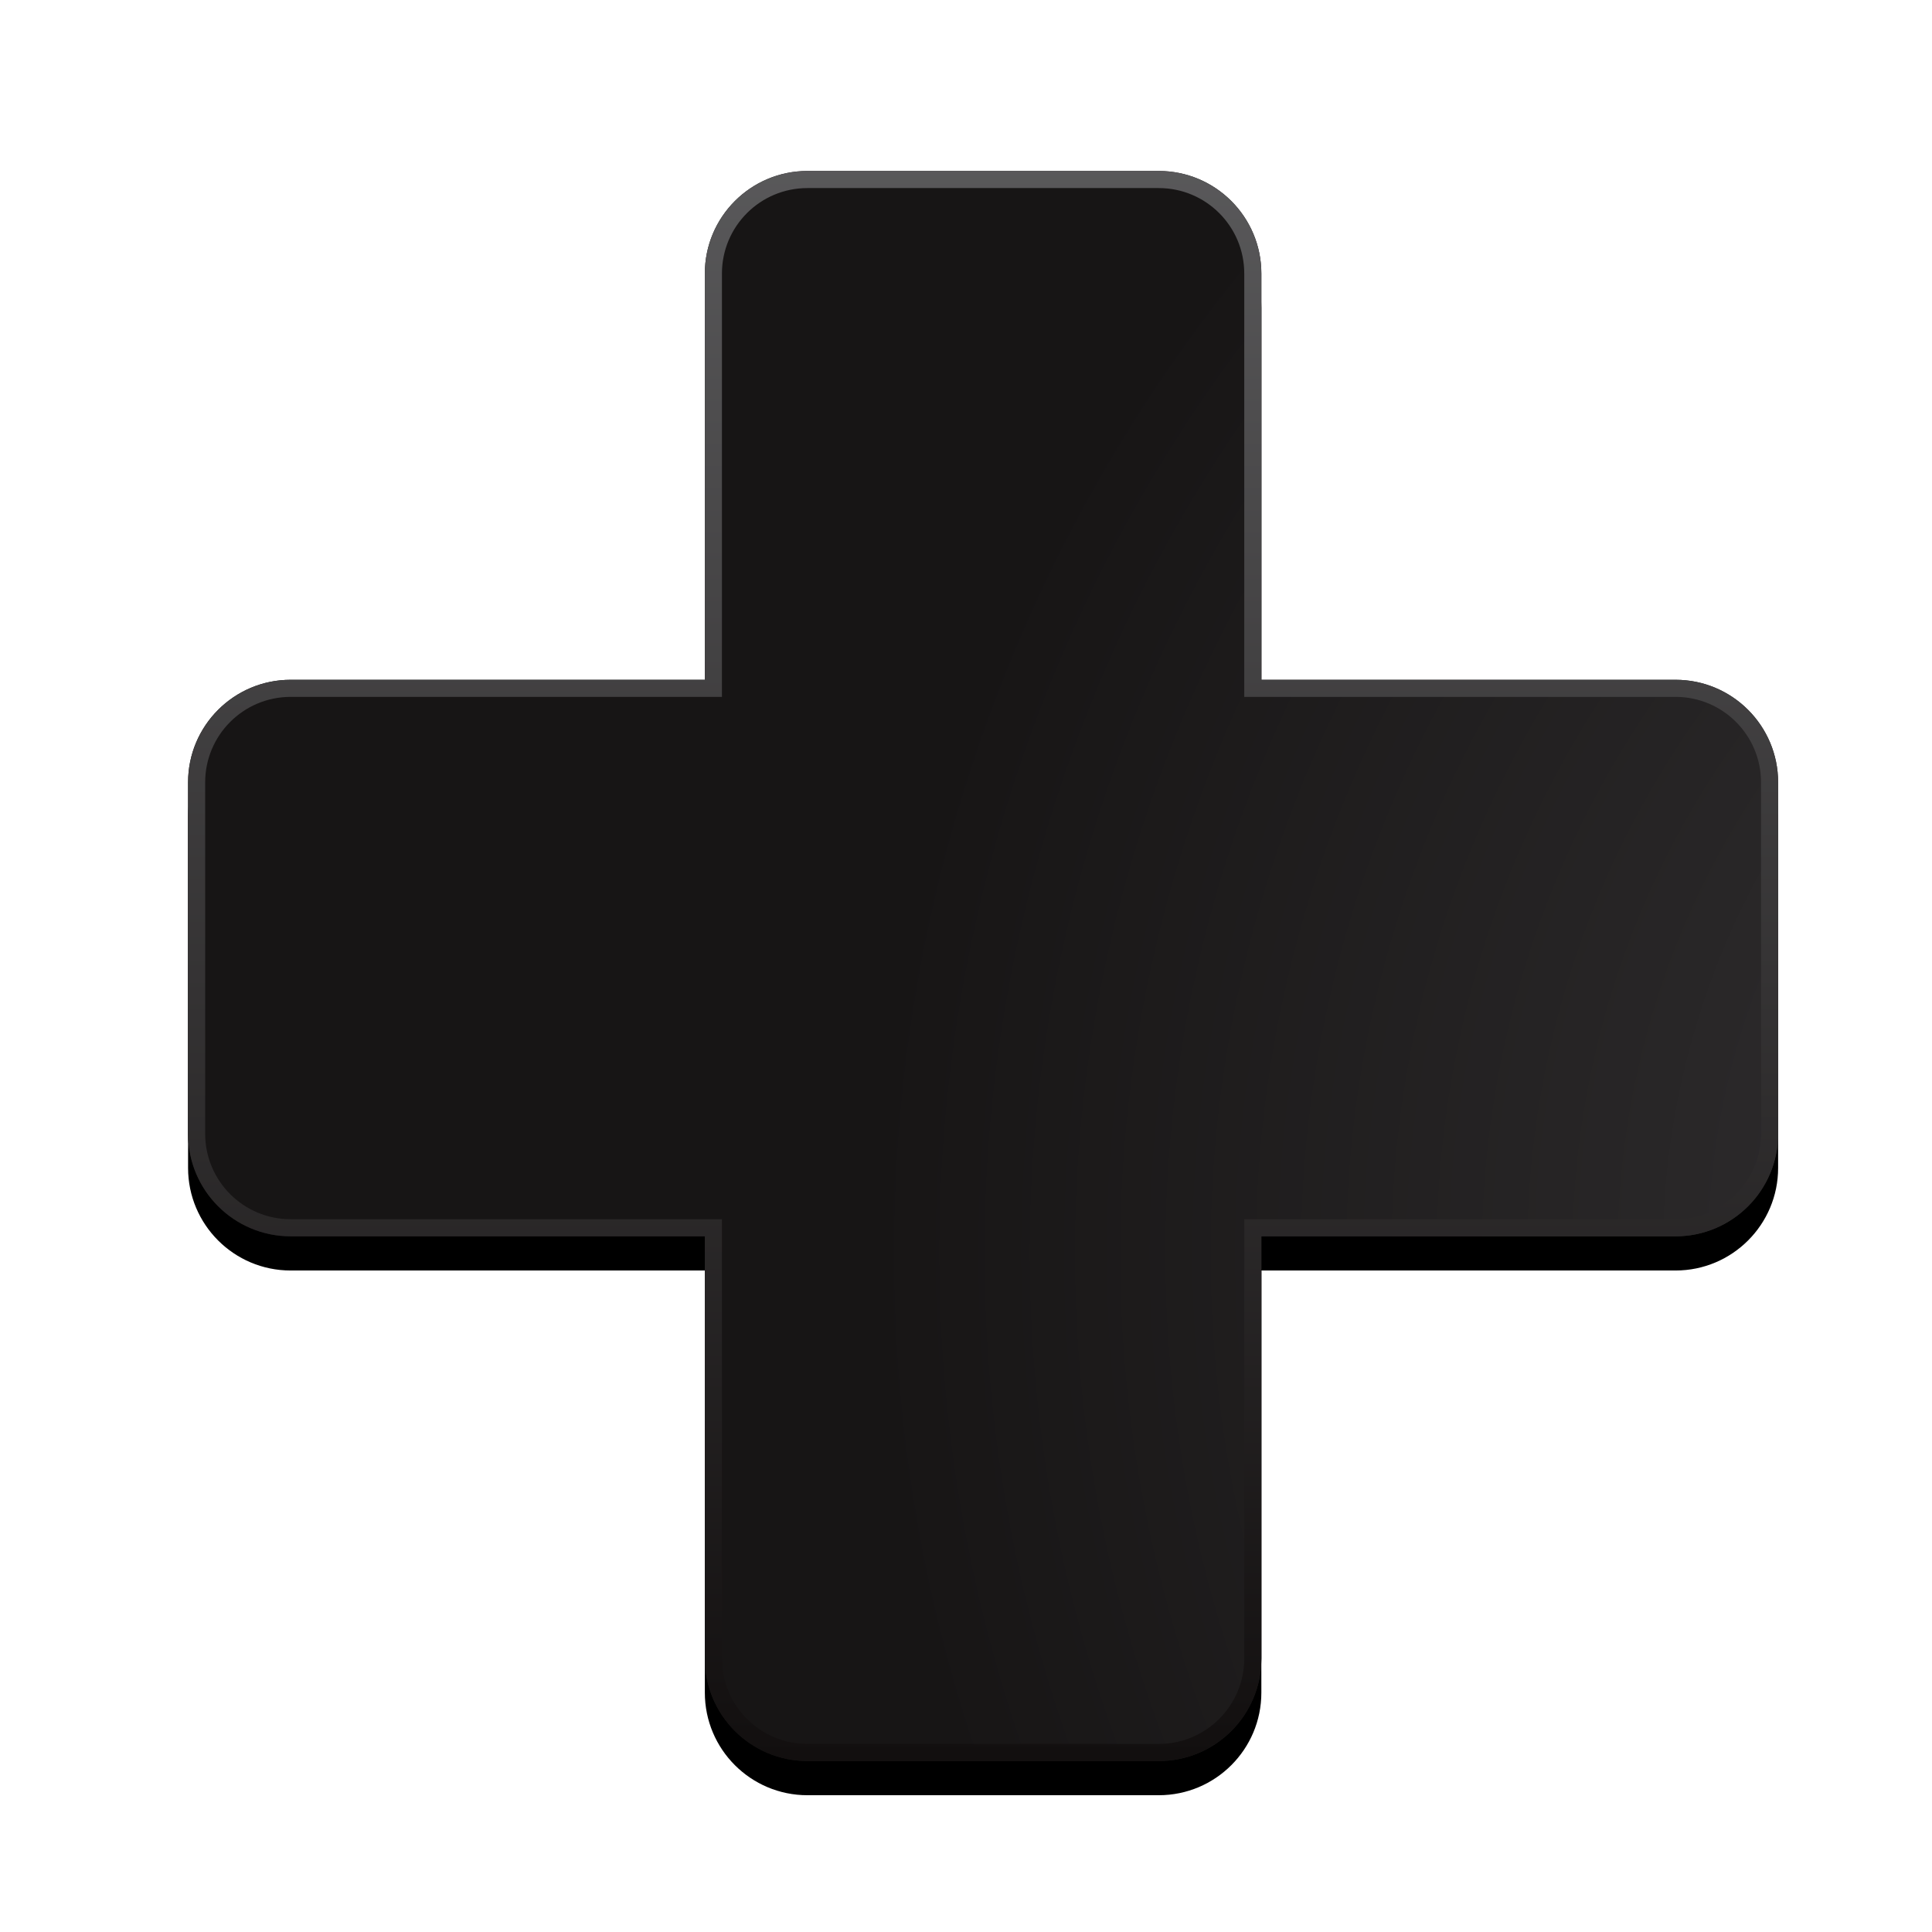 <?xml version="1.0" encoding="UTF-8"?>
<svg width="113px" height="113px" viewBox="0 0 113 113" version="1.1" xmlns="http://www.w3.org/2000/svg" xmlns:xlink="http://www.w3.org/1999/xlink">
    <!-- Generator: Sketch 48.1 (47250) - http://www.bohemiancoding.com/sketch -->
    <title>D-pad</title>
    <desc>Created with Sketch.</desc>
    <defs>
        <radialGradient cx="142.947%" cy="68.117%" fx="142.947%" fy="68.117%" r="100%" id="radialGradient-1">
            <stop stop-color="#3A383A" offset="0%"></stop>
            <stop stop-color="#171515" offset="100%"></stop>
        </radialGradient>
        <linearGradient x1="50%" y1="-22.015%" x2="50%" y2="100%" id="linearGradient-2">
            <stop stop-color="#68686A" offset="0%"></stop>
            <stop stop-color="#120F0F" offset="100%"></stop>
        </linearGradient>
        <path d="M73.775,39.76 L98,39.76 C101.314,39.76 104,42.446 104,45.76 L104,66.31 C104,69.624 101.314,72.31 98,72.31 L73.775,72.31 L73.775,97 C73.775,100.314 71.089,103 67.775,103 L47.225,103 C43.911,103 41.225,100.314 41.225,97 L41.225,72.31 L17,72.31 C13.686,72.31 11,69.624 11,66.31 L11,45.76 C11,42.446 13.686,39.76 17,39.76 L41.225,39.76 L41.225,16 C41.225,12.686 43.911,10 47.225,10 L67.775,10 C71.089,10 73.775,12.686 73.775,16 L73.775,39.76 Z" id="path-3"></path>
        <filter x="-17.2%" y="-15.1%" width="134.4%" height="134.4%" filterUnits="objectBoundingBox" id="filter-4">
            <feMorphology radius="1.5" operator="dilate" in="SourceAlpha" result="shadowSpreadOuter1"></feMorphology>
            <feOffset dx="0" dy="2" in="shadowSpreadOuter1" result="shadowOffsetOuter1"></feOffset>
            <feGaussianBlur stdDeviation="3.5" in="shadowOffsetOuter1" result="shadowBlurOuter1"></feGaussianBlur>
            <feComposite in="shadowBlurOuter1" in2="SourceAlpha" operator="out" result="shadowBlurOuter1"></feComposite>
            <feColorMatrix values="0 0 0 0 0   0 0 0 0 0   0 0 0 0 0  0 0 0 0.5 0" type="matrix" in="shadowBlurOuter1"></feColorMatrix>
        </filter>
    </defs>
    <g id="Controller-Assets" stroke="none" stroke-width="1" fill="none" fill-rule="evenodd">
        <g id="D-pad">
            <g id="D-pad-(default)">
                <use fill="black" fill-opacity="1" filter="url(#filter-4)" xlink:href="#path-3"></use>
                <use fill="url(#radialGradient-1)" fill-rule="evenodd" xlink:href="#path-3"></use>
                <path stroke="url(#linearGradient-2)" stroke-width="1" d="M98,40.26 L73.275,40.26 L73.275,16 C73.275,12.962 70.813,10.5 67.775,10.5 L47.225,10.5 C44.187,10.5 41.725,12.962 41.725,16 L41.725,40.26 L17,40.26 C13.962,40.26 11.5,42.722 11.5,45.76 L11.5,66.31 C11.5,69.348 13.962,71.81 17,71.81 L41.725,71.81 L41.725,97 C41.725,100.038 44.187,102.5 47.225,102.5 L67.775,102.5 C70.813,102.5 73.275,100.038 73.275,97 L73.275,71.81 L98,71.81 C101.038,71.81 103.5,69.348 103.5,66.31 L103.5,45.76 C103.5,42.722 101.038,40.26 98,40.26 Z"></path>
            </g>
        </g>
    </g>
</svg>